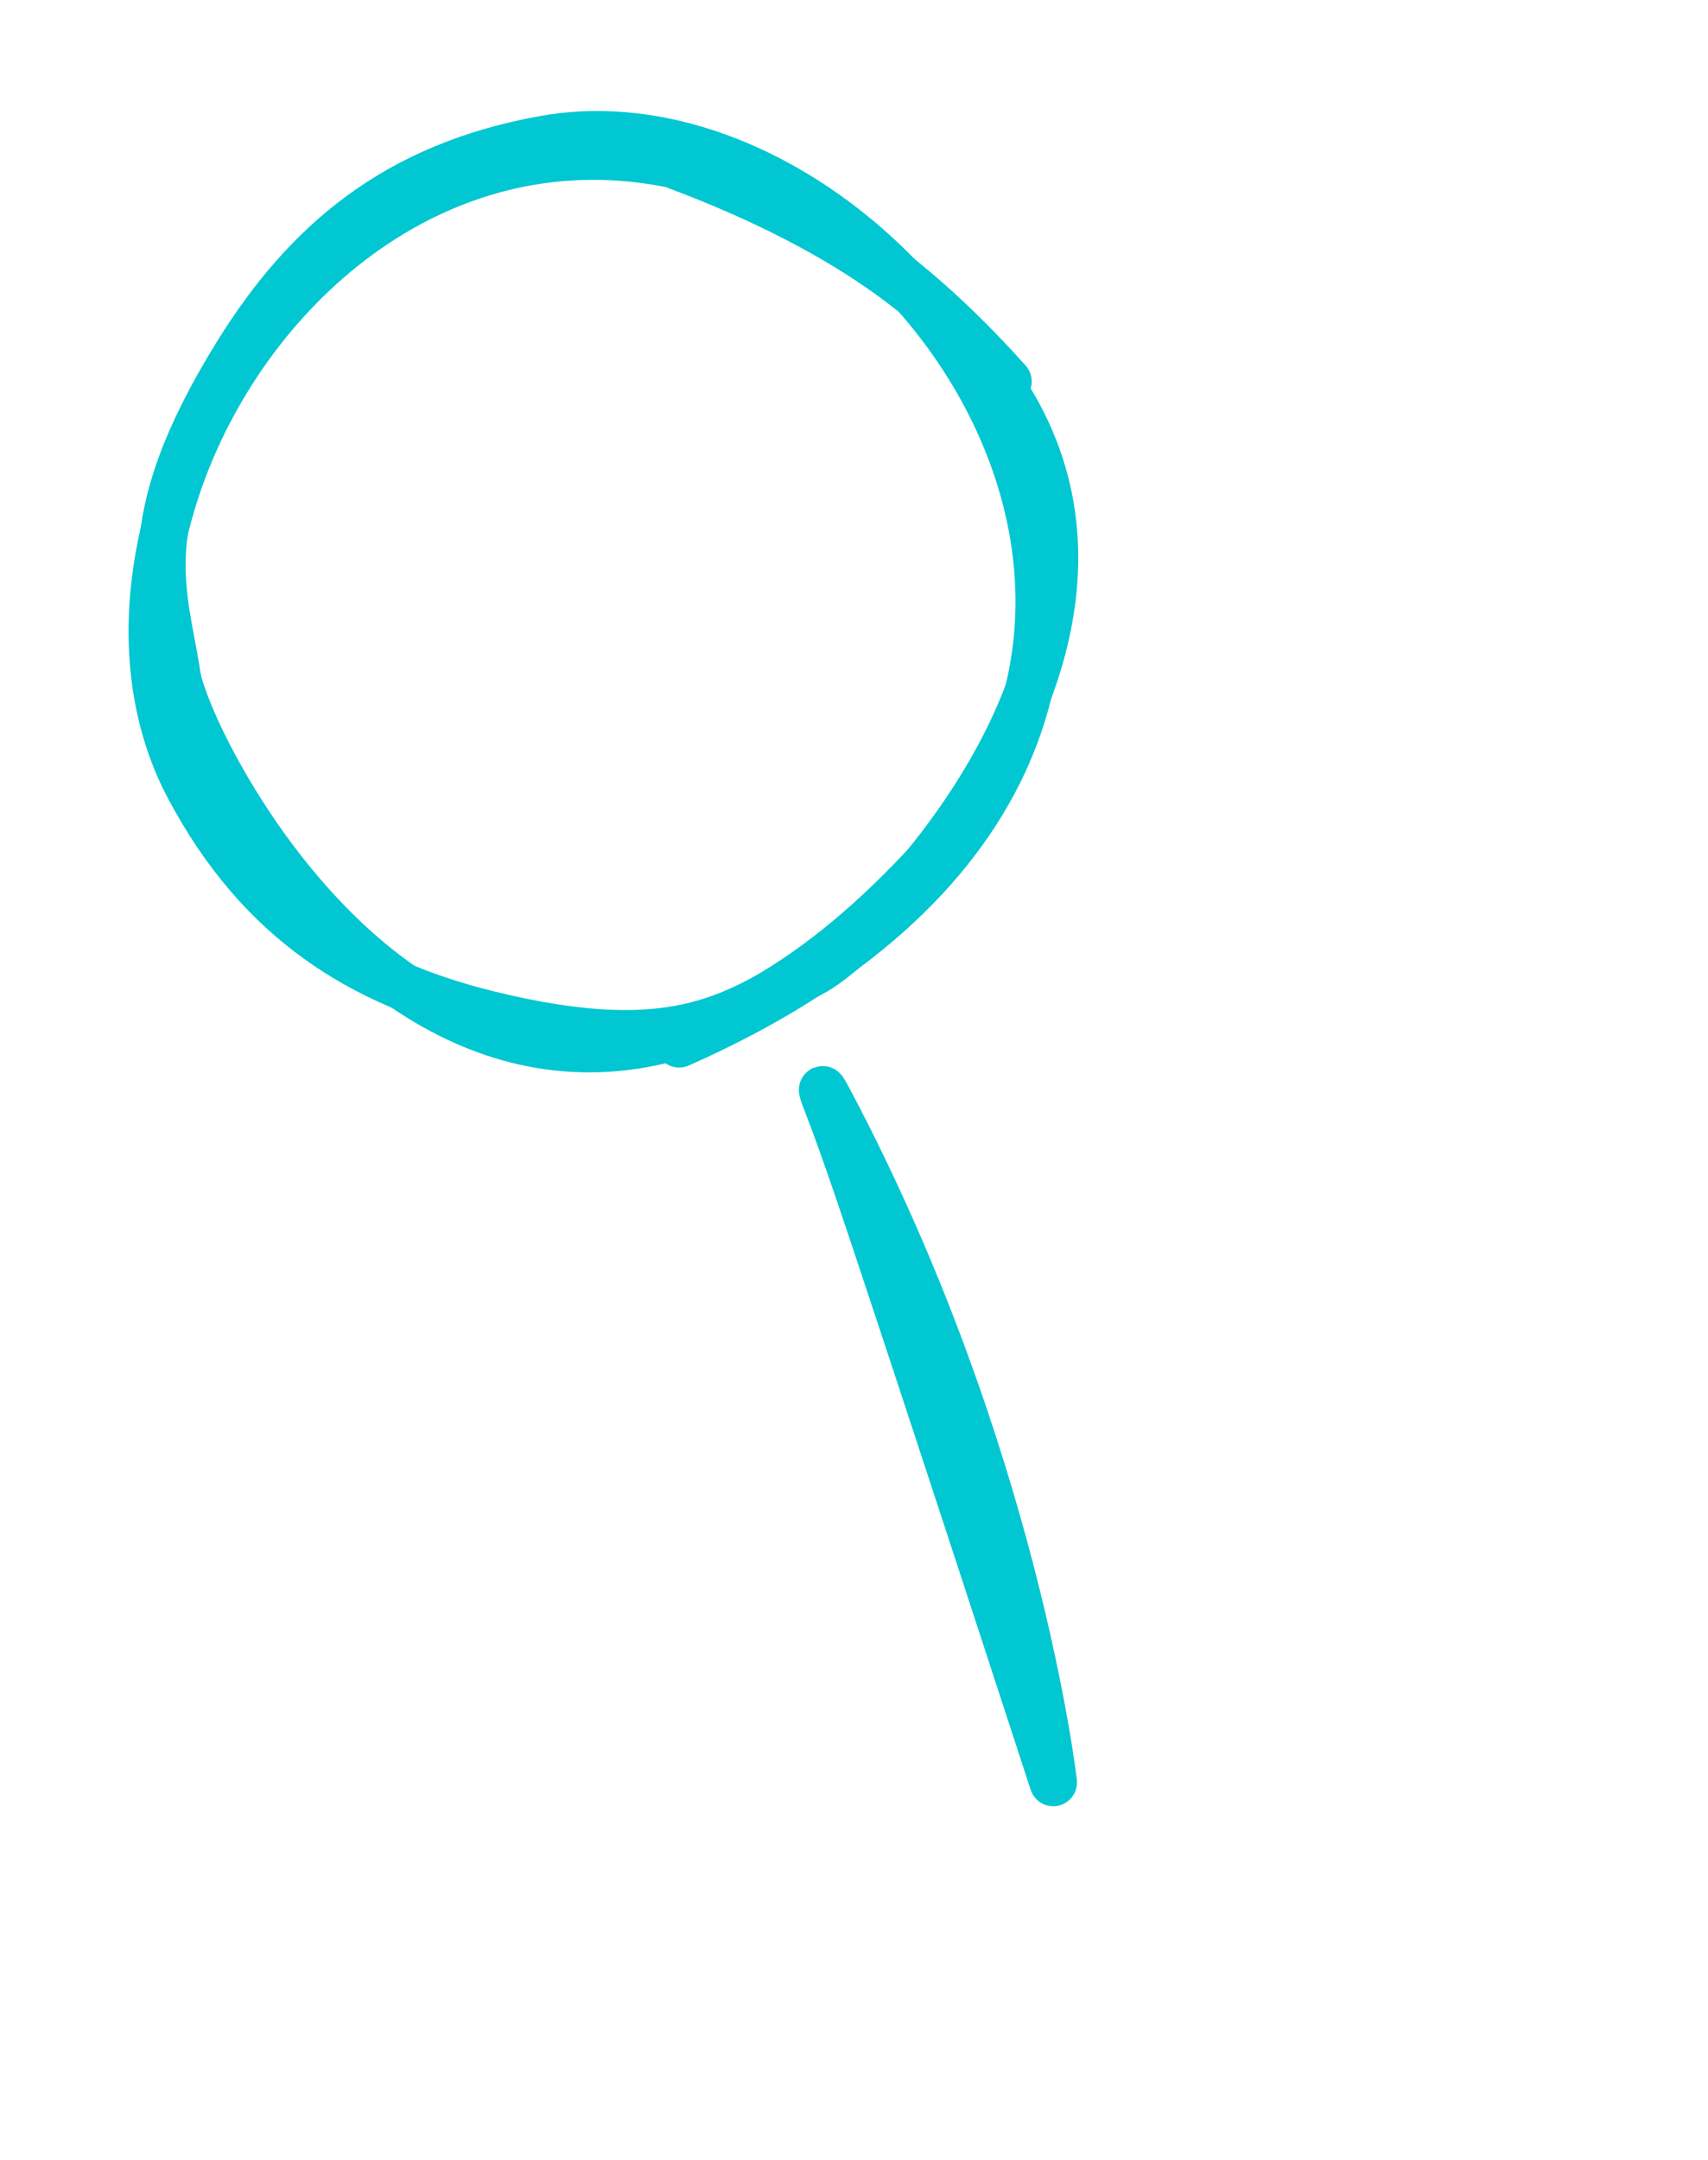 <svg width="72" height="91" fill="none" xmlns="http://www.w3.org/2000/svg"><path d="M42.492 16.072C21.199-7.797.528 19.184 7.967 33.177c3.004 5.649 7.266 8.241 12.6 9.56 8.266 2.042 10.51-.186 13.646-1.74 3.136-1.553 24.456-22.718-5.69-34.009" stroke="#00C7D1" stroke-width="2" stroke-linecap="round" stroke-linejoin="round"/><path d="M28.629 43.98c29.258-12.925 9.936-40.888-5.666-38.11-6.298 1.122-10.075 4.381-12.969 9.051-4.485 7.238-3.054 10.059-2.54 13.52.515 3.463 14.102 30.256 34.112 5.04" stroke="#00C7D1" stroke-width="2" stroke-linecap="round" stroke-linejoin="round"/><path d="M44.4 75.101s-1.572-13.826-9.407-28.655c-.382-.723-.417-.713-.122.05.32.822.758 2.027 1.358 3.79 1.884 5.532 8.17 24.816 8.17 24.816" stroke="#00C7D1" stroke-width="2" stroke-linecap="round"/></svg>